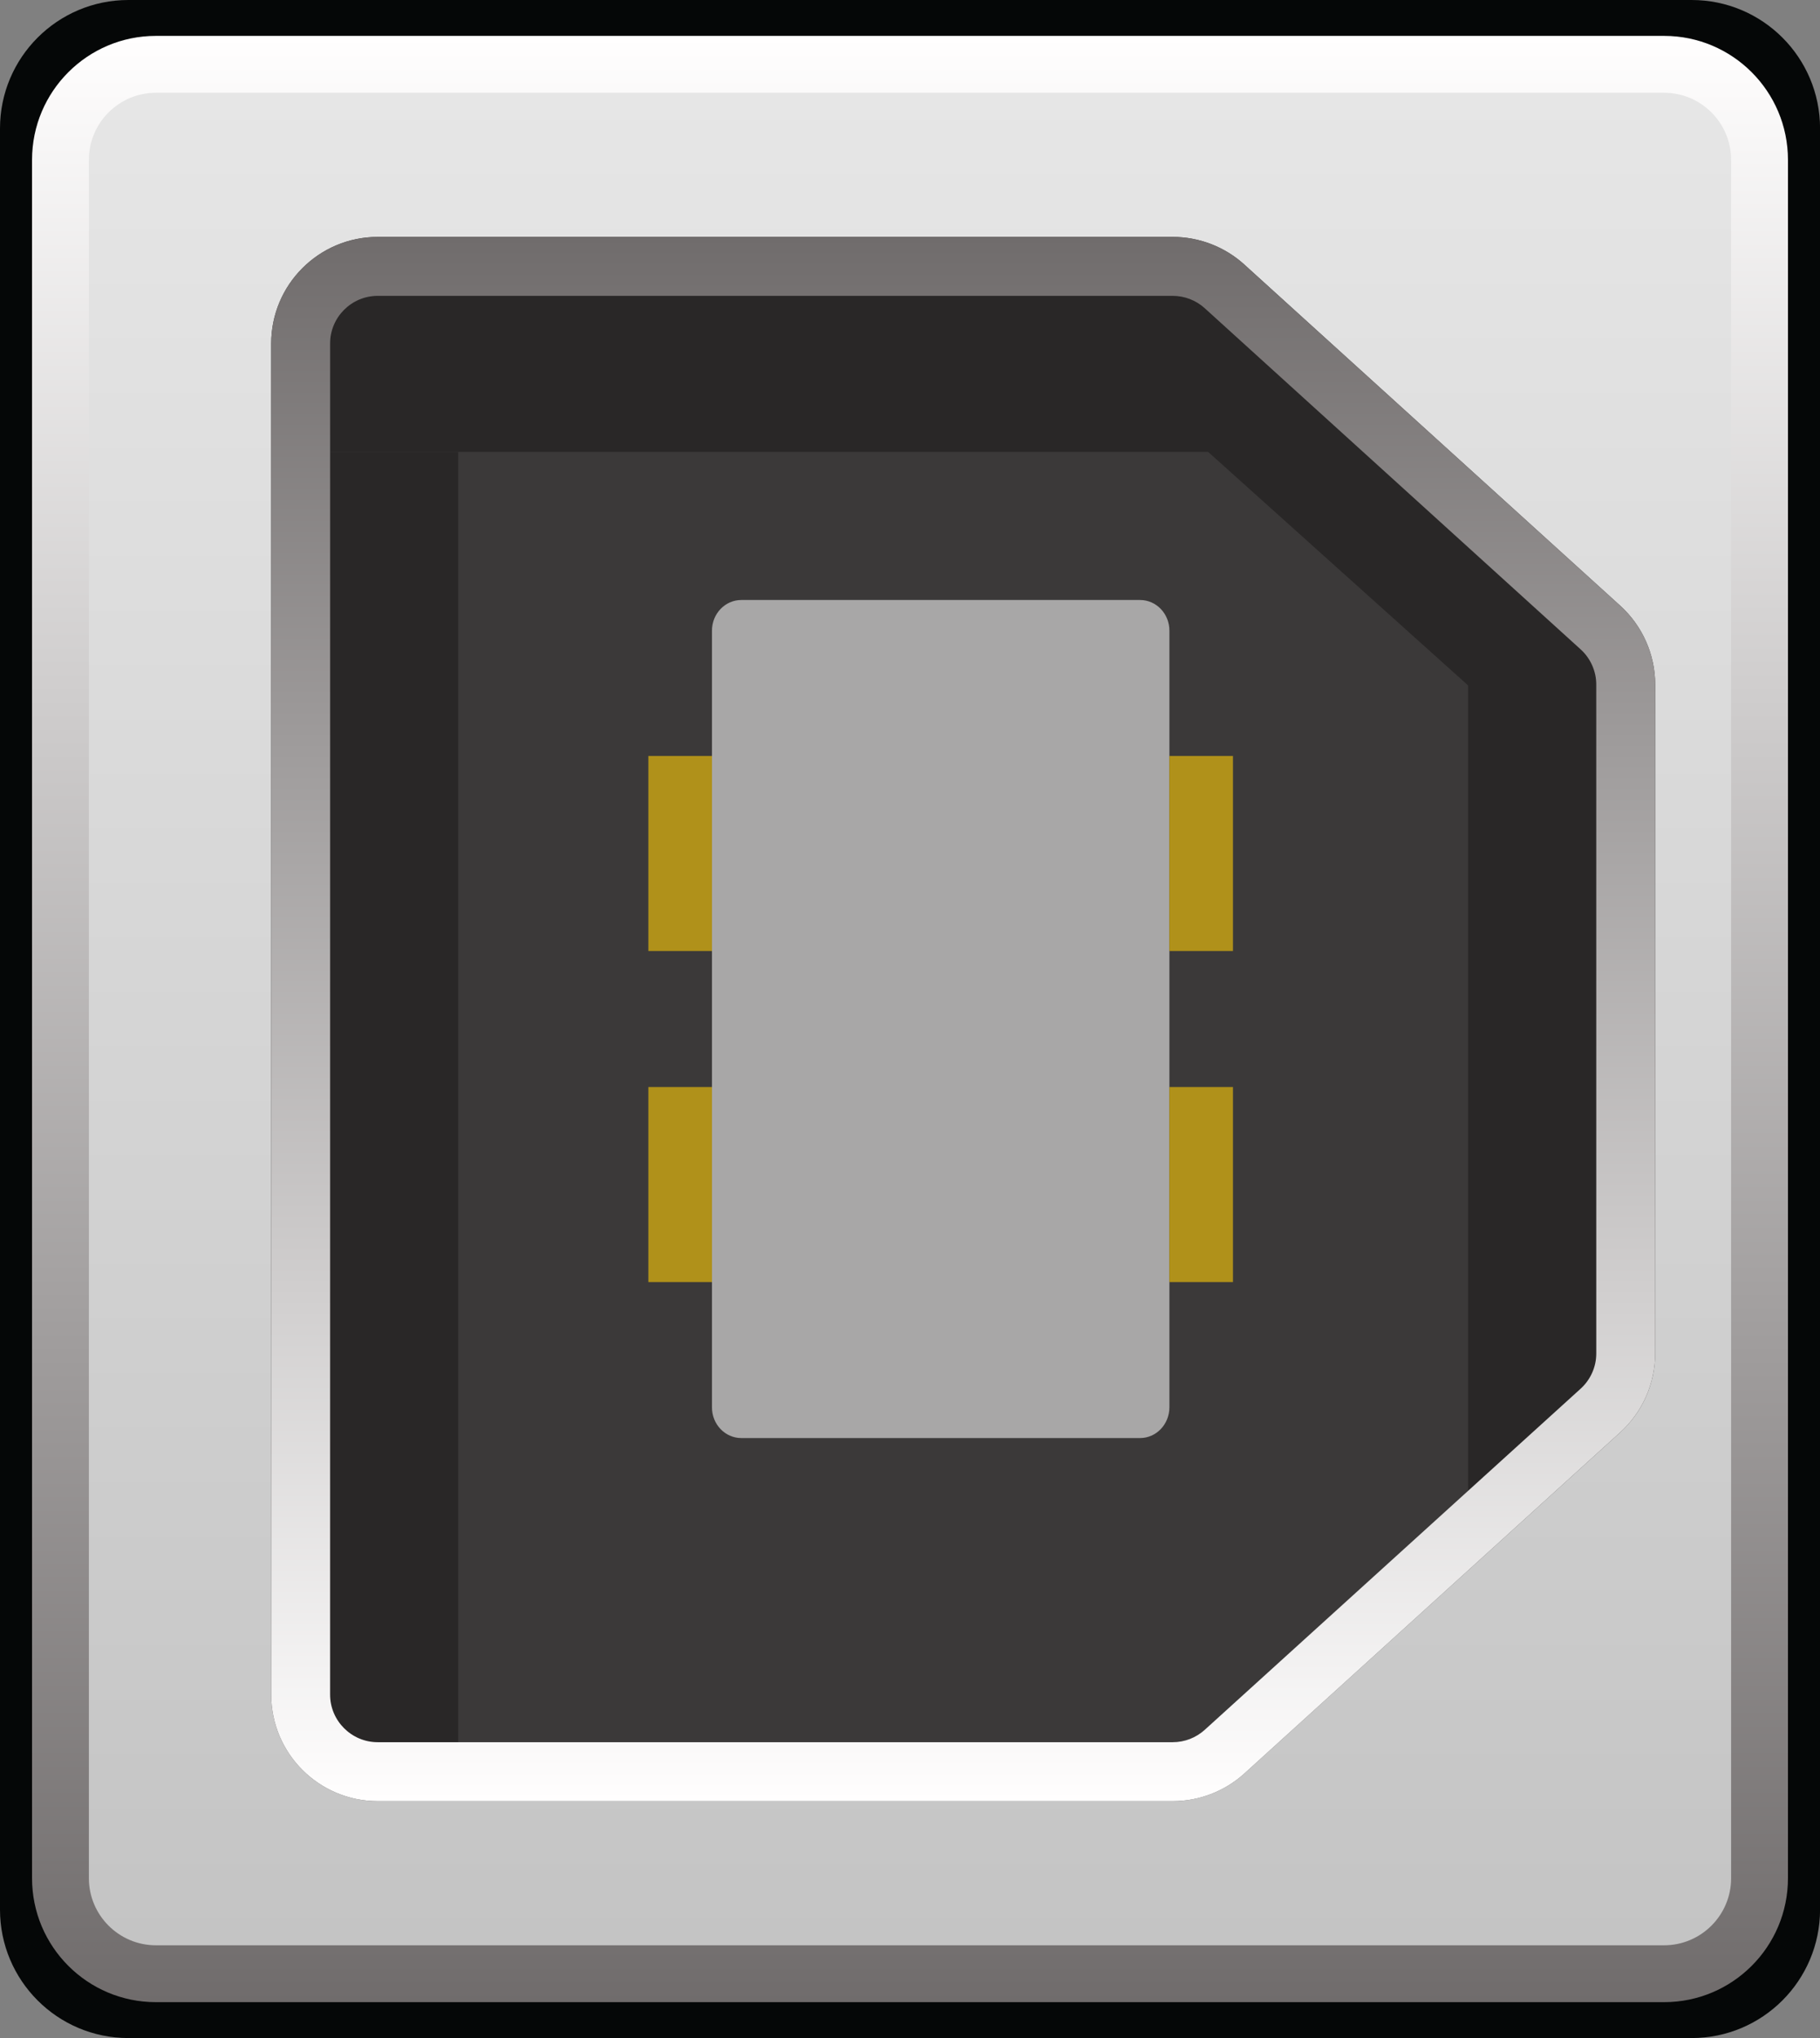 <?xml version="1.0" encoding="utf-8"?>
<!-- Generator: Adobe Illustrator 25.2.3, SVG Export Plug-In . SVG Version: 6.00 Build 0)  -->
<svg version="1.0"
	 id="svg8104" inkscape:version="0.92.2 5c3e80d, 2017-08-06" sodipodi:docname="USB-B.svg" xmlns:cc="http://creativecommons.org/ns#" xmlns:dc="http://purl.org/dc/elements/1.1/" xmlns:inkscape="http://www.inkscape.org/namespaces/inkscape" xmlns:rdf="http://www.w3.org/1999/02/22-rdf-syntax-ns#" xmlns:sodipodi="http://sodipodi.sourceforge.net/DTD/sodipodi-0.dtd" xmlns:svg="http://www.w3.org/2000/svg"
	 xmlns="http://www.w3.org/2000/svg" xmlns:xlink="http://www.w3.org/1999/xlink" x="0px" y="0px" width="30.898px"
	 height="34.582px" viewBox="0 0 30.898 34.582" enable-background="new 0 0 30.898 34.582" xml:space="preserve">
<rect x="0" y="0" width="30.898" height="34.582" fill="#808080" stroke="none"/>
<sodipodi:namedview  bordercolor="#666666" borderopacity="1.0" fit-margin-bottom="0" fit-margin-left="0" fit-margin-right="0" fit-margin-top="0" id="base" inkscape:current-layer="layer1" inkscape:cx="-53.032455" inkscape:cy="-10.55258" inkscape:document-units="mm" inkscape:pageopacity="0.0" inkscape:pageshadow="2" inkscape:window-height="882" inkscape:window-maximized="0" inkscape:window-width="1600" inkscape:window-x="0" inkscape:window-y="18" inkscape:zoom="1.979899" pagecolor="#ffffff" showgrid="false">
	</sodipodi:namedview>
<path id="path10059_14_" inkscape:connector-curvature="0" fill="#050707" d="M28.719,34.582H2.18
	C0.976,34.582,0,33.606,0,32.402V2.18C0,0.976,0.976,0,2.18,0h26.539c1.204,0,2.18,0.976,2.18,2.18
	v30.223C30.898,33.606,29.922,34.582,28.719,34.582z"/>
<linearGradient id="path10059_2_" gradientUnits="userSpaceOnUse" x1="15.449" y1="0.609" x2="15.449" y2="33.973">
	<stop  offset="0" style="stop-color:#FFFEFE"/>
	<stop  offset="1" style="stop-color:#706C6C"/>
</linearGradient>
<path id="path10059_15_" inkscape:connector-curvature="0" fill="url(#path10059_2_)" d="M28.251,33.973H2.647
	c-1.161,0-2.103-0.942-2.103-2.103V2.712c0-1.161,0.942-2.103,2.103-2.103h25.604
	c1.161,0,2.103,0.942,2.103,2.103v29.158C30.354,33.031,29.413,33.973,28.251,33.973z"/>
<linearGradient id="path10059_3_" gradientUnits="userSpaceOnUse" x1="15.449" y1="1.574" x2="15.449" y2="33.008">
	<stop  offset="0" style="stop-color:#E6E6E6"/>
	<stop  offset="1" style="stop-color:#C4C4C4"/>
</linearGradient>
<path id="path10059_1_" fill="url(#path10059_3_)" d="M28.251,1.574c0.628,0,1.138,0.511,1.138,1.138v29.158
	c0,0.628-0.511,1.138-1.138,1.138H2.647c-0.628,0-1.138-0.511-1.138-1.138V2.712
	c0-0.628,0.511-1.138,1.138-1.138H28.251"/>
<path fill="#3B3939" d="M19.909,4.02H6.413c-0.999,0-1.809,0.81-1.809,1.809v22.924
	c0,0.999,0.81,1.809,1.809,1.809h13.496c0.449,0,0.883-0.167,1.216-0.469l6.381-5.788
	c0.378-0.343,0.594-0.83,0.594-1.34V11.617c0-0.51-0.216-0.997-0.594-1.34l-6.381-5.788
	C20.792,4.187,20.358,4.02,19.909,4.02z"/>
<path id="path10059_13_" inkscape:connector-curvature="0" fill="#A8A7A7" d="M19.355,24.401h-6.77
	c-0.275,0-0.498-0.233-0.498-0.52V10.701c0-0.287,0.223-0.52,0.498-0.52h6.77
	c0.275,0,0.498,0.233,0.498,0.52v13.18C19.852,24.168,19.629,24.401,19.355,24.401z"/>
<path id="path10059_12_" inkscape:connector-curvature="0" fill="#B0911A" d="M19.852,16.137h1.08v-3.31h-1.08
	V16.137z"/>
<path id="path10059_11_" inkscape:connector-curvature="0" fill="#B0911A" d="M19.852,18.445h1.08v3.31h-1.08V18.445
	z"/>
<path id="path10059_9_" inkscape:connector-curvature="0" fill="#B0911A" d="M11.007,16.137h1.08v-3.31h-1.08V16.137
	z"/>
<path id="path10059_8_" inkscape:connector-curvature="0" fill="#B0911A" d="M11.007,18.445h1.08v3.31h-1.08V18.445z
	"/>
<polygon fill="#292727" points="24.279,7.668 5.604,7.668 5.604,4.594 20.304,4.594 "/>
<rect x="5.604" y="7.668" fill="#292727" width="2.175" height="21.895"/>
<rect x="22.055" y="4.176" transform="matrix(0.668 -0.744 0.744 0.668 1.314 20.069)" fill="#292727" width="2.175" height="8.774"/>
<polygon fill="#292727" points="27.099,23.855 24.924,25.847 24.924,8.691 27.099,10.547 "/>
<g>
	<linearGradient id="SVGID_1_" gradientUnits="userSpaceOnUse" x1="16.352" y1="30.562" x2="16.352" y2="4.02">
		<stop  offset="0" style="stop-color:#FFFEFE"/>
		<stop  offset="1" style="stop-color:#706C6C"/>
	</linearGradient>
	<path fill="url(#SVGID_1_)" d="M19.909,5.02c0.201,0,0.395,0.075,0.544,0.21l6.381,5.788
		c0.169,0.153,0.266,0.372,0.266,0.6V22.965c0,0.228-0.097,0.446-0.266,0.599l-6.381,5.788
		c-0.149,0.135-0.342,0.21-0.544,0.21H6.413c-0.446,0-0.809-0.363-0.809-0.809V5.829
		c0-0.446,0.363-0.809,0.809-0.809H19.909 M19.909,4.02H6.413c-0.999,0-1.809,0.81-1.809,1.809
		v22.924c0,0.999,0.81,1.809,1.809,1.809h13.496c0.449,0,0.883-0.167,1.216-0.469l6.381-5.788
		c0.378-0.343,0.594-0.83,0.594-1.34V11.617c0-0.51-0.216-0.997-0.594-1.34l-6.381-5.788
		C20.792,4.187,20.358,4.02,19.909,4.02L19.909,4.02z"/>
</g>
</svg>
